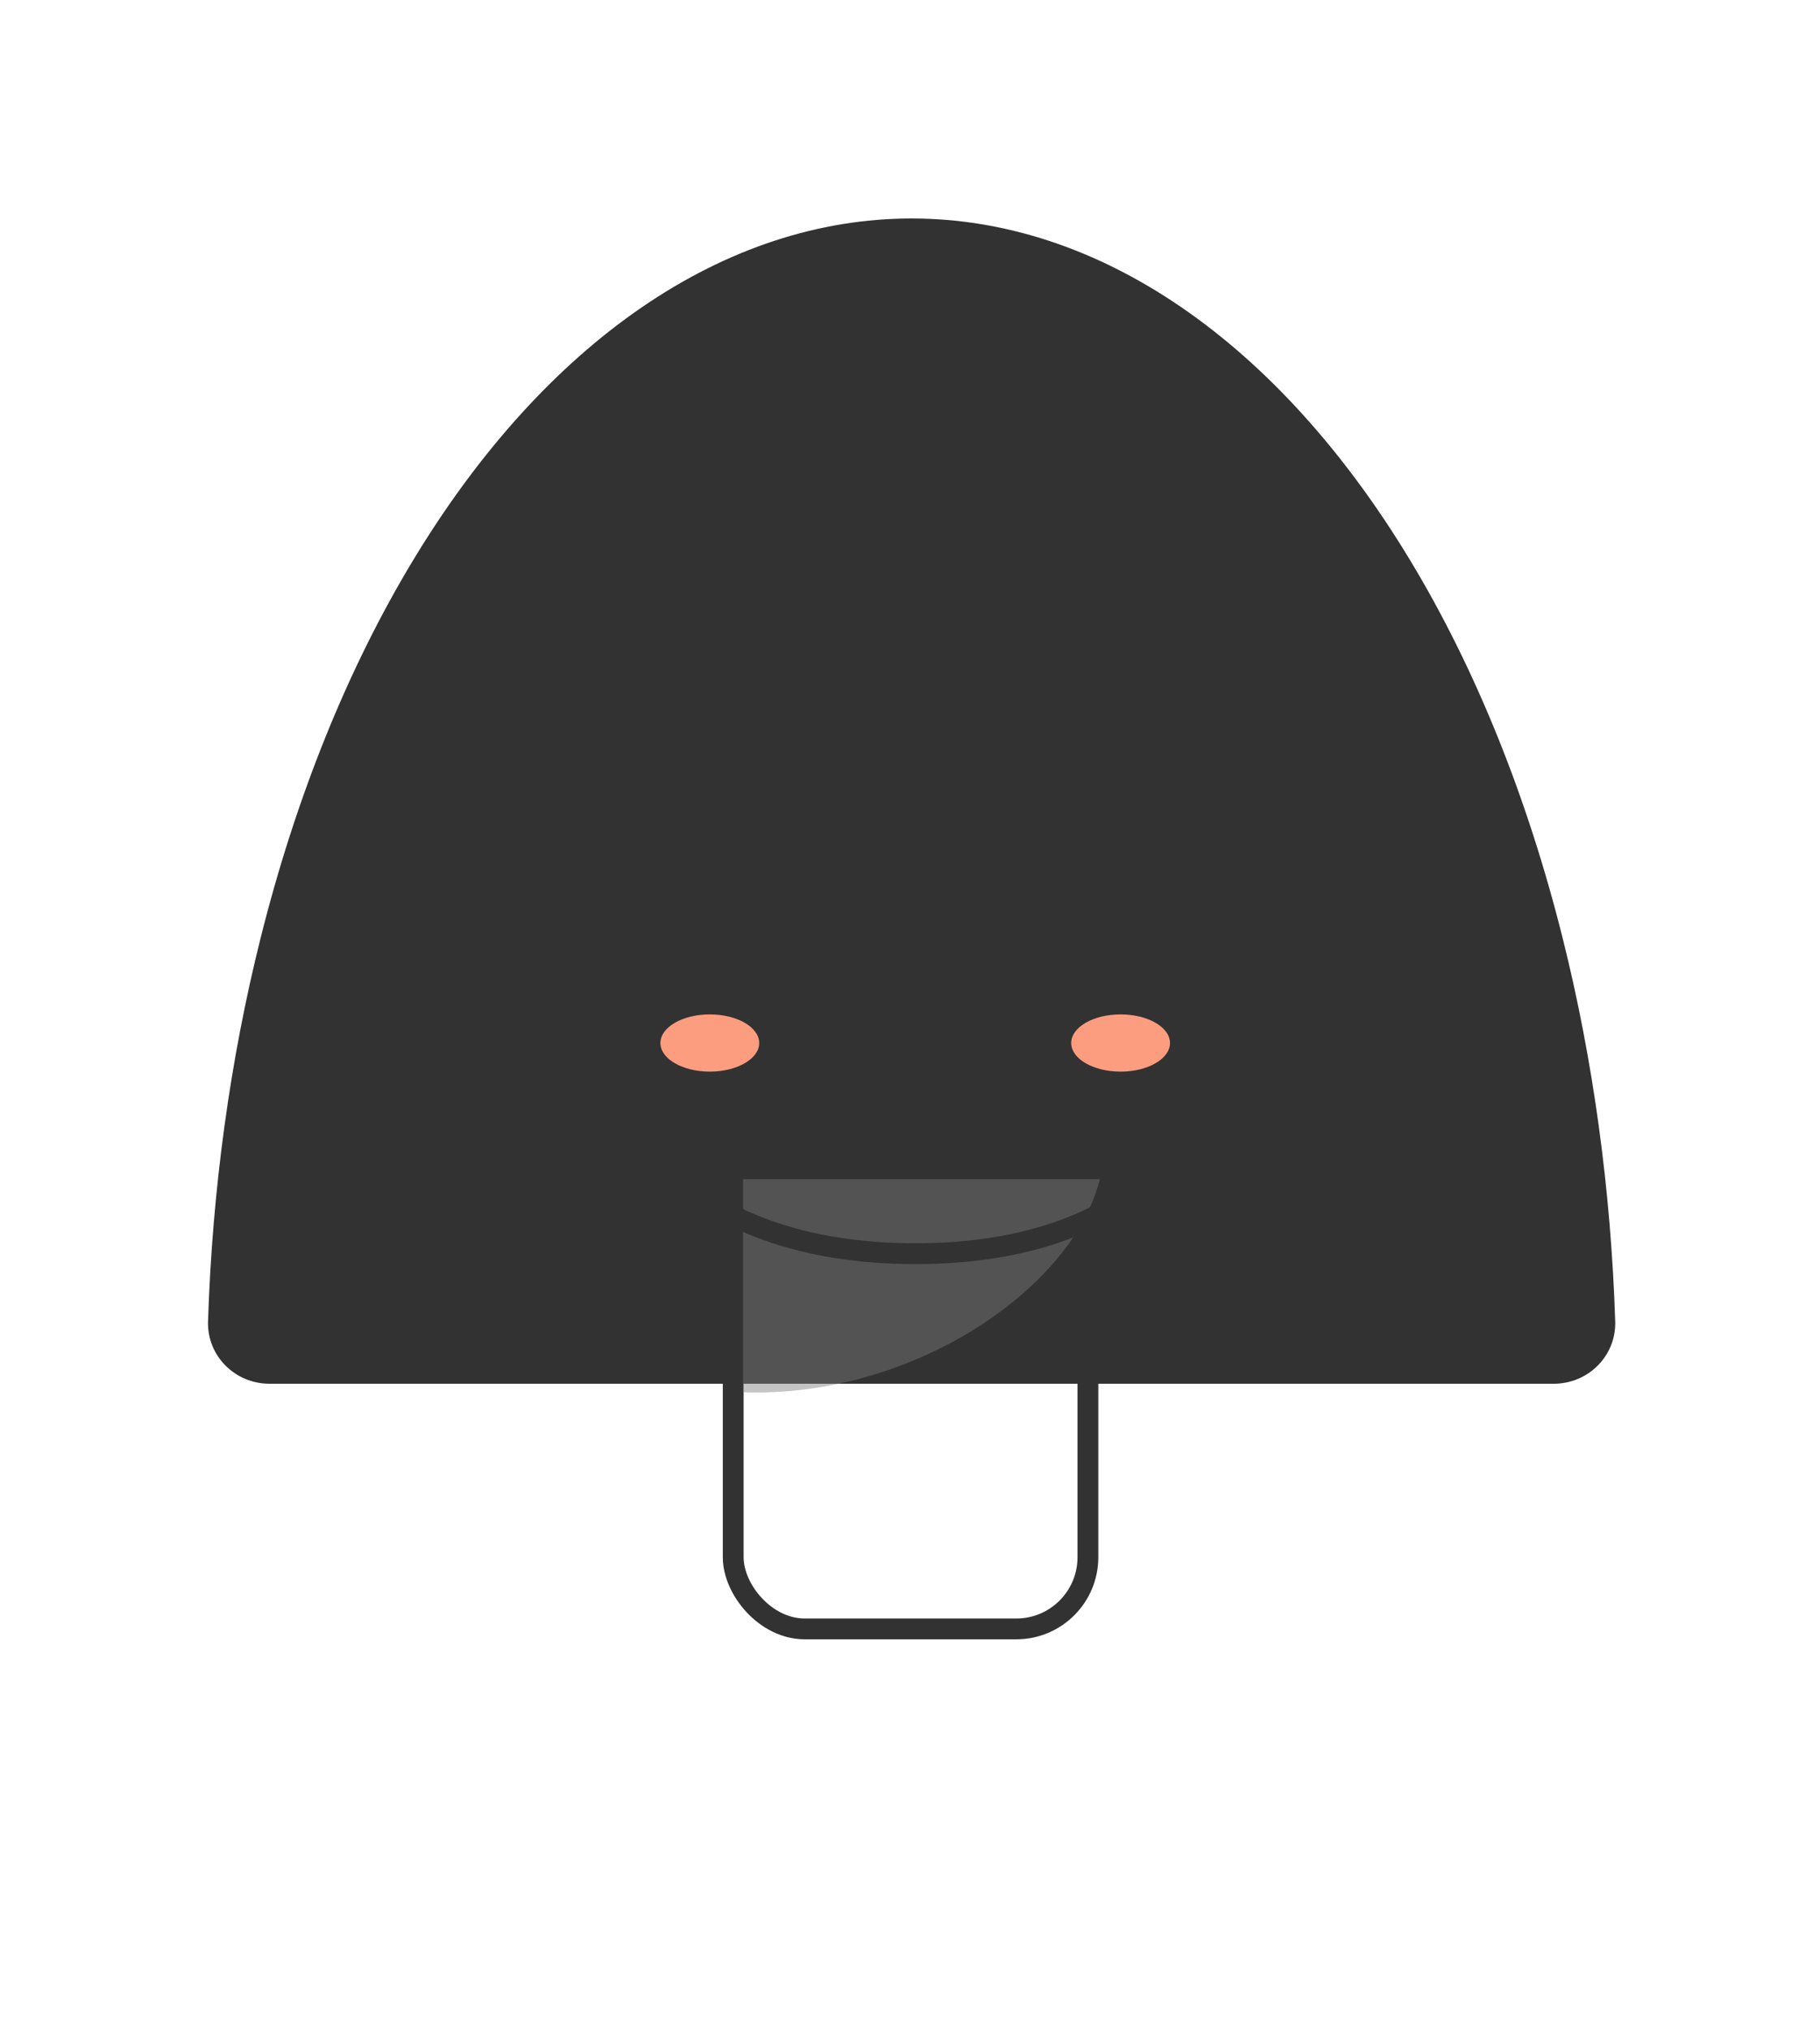 <svg width="350" height="390" viewBox="0 0 350 390" fill="none" xmlns="http://www.w3.org/2000/svg">
<g id="Property 1=Short straignt hair">
<path id="hair back" d="M298.812 266C305.439 266 310.832 260.626 310.617 254.002C309.796 228.686 306.38 203.755 300.497 180.279C293.688 153.102 283.707 128.408 271.125 107.608C258.542 86.808 243.605 70.308 227.165 59.051C210.726 47.794 193.106 42 175.312 42C157.518 42 139.898 47.794 123.458 59.051C107.018 70.308 92.081 86.808 79.499 107.608C66.916 128.408 56.935 153.102 50.126 180.279C44.244 203.755 40.828 228.686 40.006 254.002C39.791 260.626 45.184 266 51.812 266L298.812 266Z" fill="#323232"/>
<g id="neck">
<rect id="neck_2" x="141" y="185" width="68.214" height="128.131" rx="13.777"  stroke="#323232" stroke-width="4" stroke-linecap="round"/>
<path id="neck shadow" d="M142.896 267.634V226.678H211.5C206.333 247.68 175.523 268.768 142.896 267.634Z" fill="#7E7E7E" fill-opacity="0.45"/>
</g>
<g id="Face">
<g id="ears">
<path id="left ear" d="M132 182.5C132 194.189 121.45 204 108 204C94.55 204 84 194.189 84 182.5C84 170.811 94.55 161 108 161C121.45 161 132 170.811 132 182.5Z"  stroke="#323232" stroke-width="4"/>
<path id="right ear" d="M219 182.5C219 194.189 229.55 204 243 204C256.45 204 267 194.189 267 182.5C267 170.811 256.45 161 243 161C229.55 161 219 170.811 219 182.5Z"  stroke="#323232" stroke-width="4"/>
</g>
<path id="face" d="M242 172.261C242 194.713 236.042 211.834 224.986 223.337C213.941 234.828 197.532 241 176.03 241C154.526 241 137.842 234.827 126.529 223.321C115.211 211.81 109 194.69 109 172.261C109 149.804 115.232 126.379 126.779 108.629C138.311 90.903 155.009 79 176.03 79C197.043 79 213.472 90.893 224.74 108.612C236.025 126.358 242 149.787 242 172.261Z"  stroke="#323232" stroke-width="4" stroke-linecap="round"/>
<path id="nose" d="M176 171C174.029 177.812 173 181.371 173 188.458C175.64 189.72 178.163 190.036 182.5 190" stroke="#323232" stroke-width="4" stroke-linecap="round" stroke-linejoin="round"/>
<g id="eyes">
<g id="Left">
<path id="left" d="M140.768 182.225C142.829 182.225 144.657 181.11 145.953 179.382C147.249 177.655 148.035 175.291 148.035 172.702C148.035 170.112 147.249 167.748 145.953 166.021C144.657 164.293 142.829 163.178 140.768 163.178C138.706 163.178 136.878 164.293 135.582 166.021C134.287 167.748 133.5 170.112 133.5 172.702C133.5 175.291 134.287 177.655 135.582 179.382C136.878 181.11 138.706 182.225 140.768 182.225Z" fill="#323232" stroke="#323232" stroke-linecap="round"/>
<circle id="hightlight" cx="143.616" cy="170.487" r="2.5"  stroke="#323232"/>
</g>
<g id="right">
<path id="right_2" d="M212.768 182.225C214.829 182.225 216.657 181.11 217.953 179.382C219.249 177.655 220.035 175.291 220.035 172.702C220.035 170.112 219.249 167.748 217.953 166.021C216.657 164.293 214.829 163.178 212.768 163.178C210.706 163.178 208.878 164.293 207.582 166.021C206.287 167.748 205.5 170.112 205.5 172.702C205.5 175.291 206.287 177.655 207.582 179.382C208.878 181.11 210.706 182.225 212.768 182.225Z" fill="#323232" stroke="#323232" stroke-linecap="round"/>
<circle id="highlight" cx="215.616" cy="170.487" r="2" />
</g>
</g>
<path id="mouth" d="M168 205.5C171 209.167 178.8 214.3 186 205.5" stroke="#323232" stroke-width="4" stroke-linecap="round" stroke-linejoin="round"/>
<g id="blushes">
<g id="Ellipse 46" filter="url(#filter0_f_23_1015)">
<ellipse cx="136.5" cy="200.5" rx="9.5" ry="5.5" fill="#FC9D80"/>
</g>
<g id="Ellipse 47" filter="url(#filter1_f_23_1015)">
<ellipse cx="215.5" cy="200.5" rx="9.5" ry="5.5" fill="#FC9D80"/>
</g>
</g>
</g>
<g id="Female hair bangs/hair bangs 1">
<path id="hair bangs" d="M192 106C170.149 148.401 152.136 157.762 105 162C95.5 97.5 110.661 83.804 181.5 73C239.144 92.221 240.619 110.613 242 162C207.433 152.149 204.344 137.803 192 106Z" fill="#323232"/>
</g>
</g>
<defs>
<filter id="filter0_f_23_1015" x="115" y="183" width="43" height="35" filterUnits="userSpaceOnUse" color-interpolation-filters="sRGB">
<feFlood flood-opacity="0" result="BackgroundImageFix"/>
<feBlend mode="normal" in="SourceGraphic" in2="BackgroundImageFix" result="shape"/>
<feGaussianBlur stdDeviation="6" result="effect1_foregroundBlur_23_1015"/>
</filter>
<filter id="filter1_f_23_1015" x="194" y="183" width="43" height="35" filterUnits="userSpaceOnUse" color-interpolation-filters="sRGB">
<feFlood flood-opacity="0" result="BackgroundImageFix"/>
<feBlend mode="normal" in="SourceGraphic" in2="BackgroundImageFix" result="shape"/>
<feGaussianBlur stdDeviation="6" result="effect1_foregroundBlur_23_1015"/>
</filter>
</defs>
</svg>
